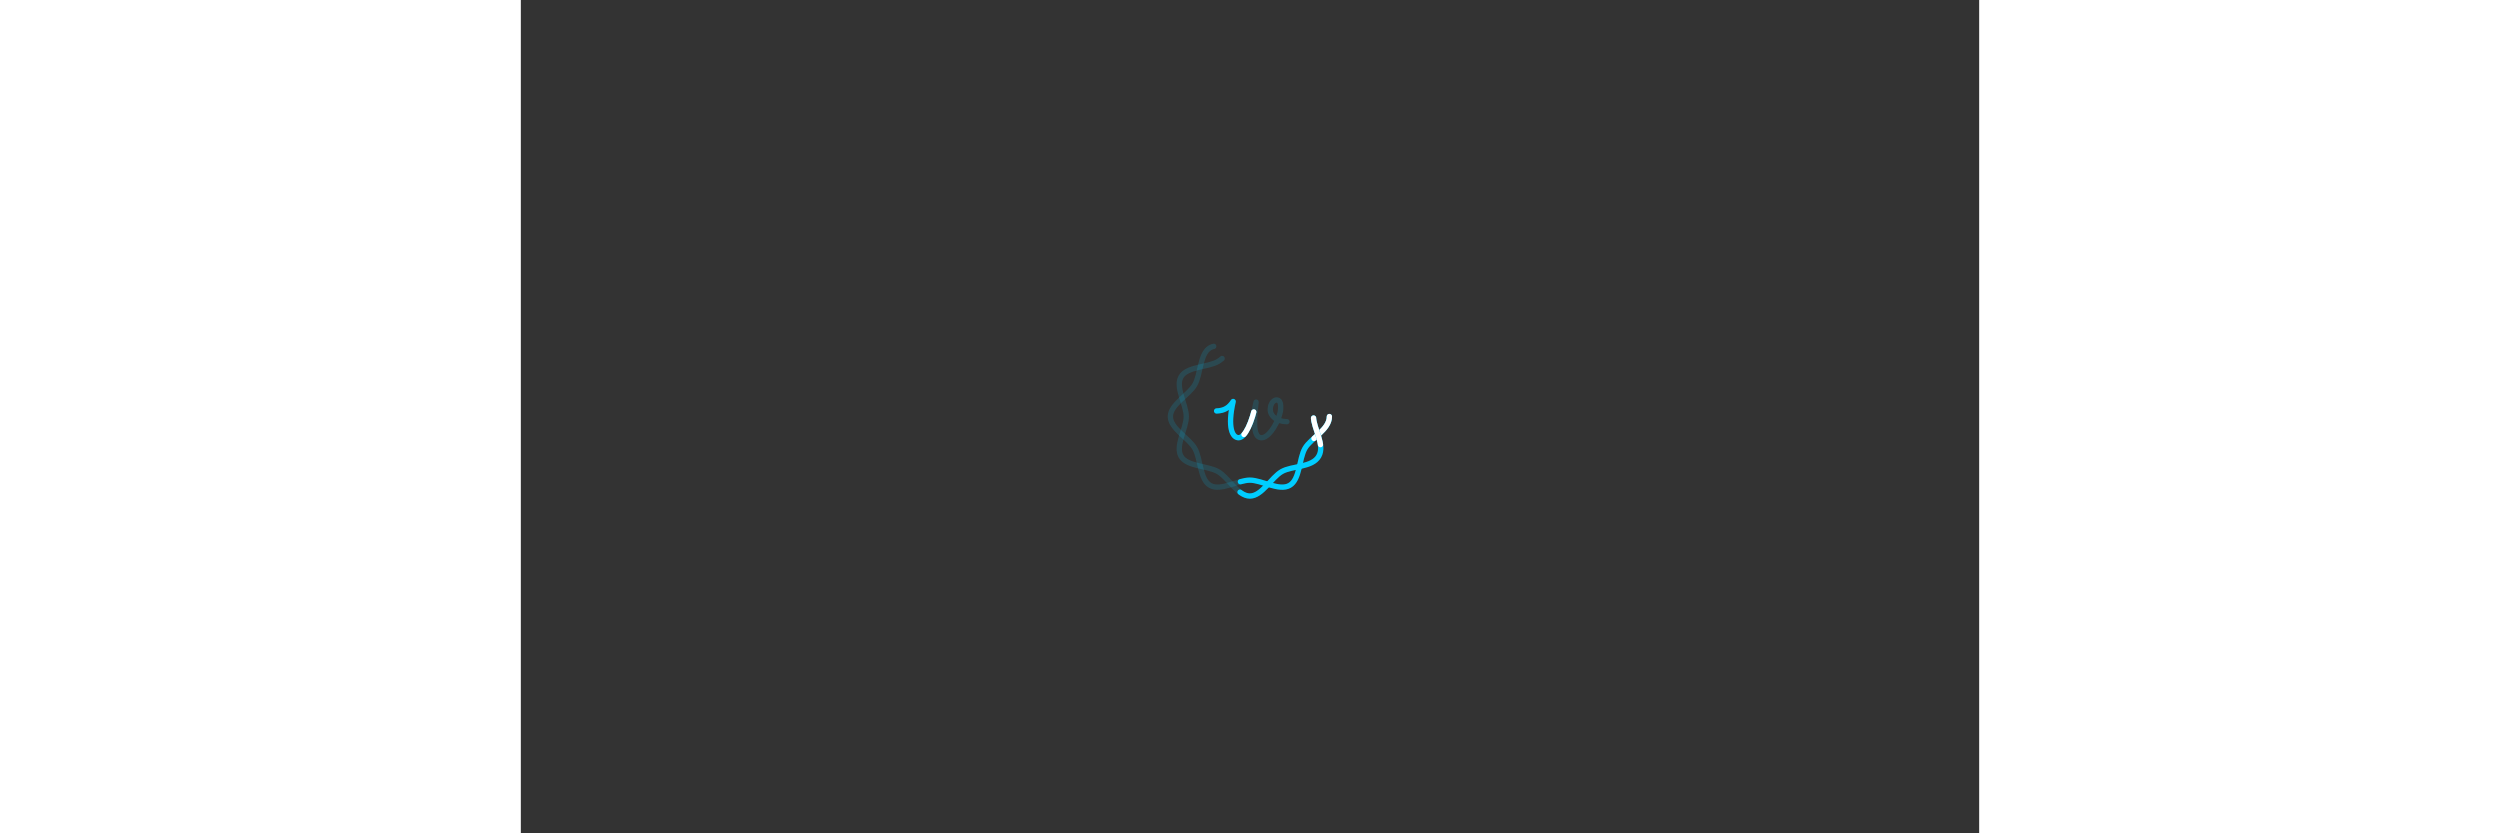<svg id="emX38LB9yo01" xmlns="http://www.w3.org/2000/svg" xmlns:xlink="http://www.w3.org/1999/xlink" viewBox="0 0 700 400" shape-rendering="geometricPrecision" text-rendering="geometricPrecision" width="300" height="100" style="background-color:rgb(12,28,38)"><rect x="0" y="0" width="700" height="400" fill="#333333" stroke="none"/><style><![CDATA[#emX38LB9yo05 {animation: emX38LB9yo05_s_do 1800ms linear infinite normal forwards}@keyframes emX38LB9yo05_s_do { 0% {stroke-dashoffset: 0} 100% {stroke-dashoffset: 741.63}} #emX38LB9yo06 {animation: emX38LB9yo06_s_do 1800ms linear infinite normal forwards}@keyframes emX38LB9yo06_s_do { 0% {stroke-dashoffset: 0} 100% {stroke-dashoffset: 741.63}} #emX38LB9yo07 {animation: emX38LB9yo07_s_do 1800ms linear infinite normal forwards}@keyframes emX38LB9yo07_s_do { 0% {stroke-dashoffset: 0} 100% {stroke-dashoffset: 741.63}} #emX38LB9yo018 {animation: emX38LB9yo018_s_do 1800ms linear infinite normal forwards}@keyframes emX38LB9yo018_s_do { 0% {stroke-dashoffset: 60} 100% {stroke-dashoffset: 801.63}} #emX38LB9yo019 {animation: emX38LB9yo019_s_do 1800ms linear infinite normal forwards}@keyframes emX38LB9yo019_s_do { 0% {stroke-dashoffset: 60} 100% {stroke-dashoffset: 801.63}} #emX38LB9yo020 {animation: emX38LB9yo020_s_do 1800ms linear infinite normal forwards}@keyframes emX38LB9yo020_s_do { 0% {stroke-dashoffset: 60} 100% {stroke-dashoffset: 801.63}} #emX38LB9yo031 {animation: emX38LB9yo031_s_do 1800ms linear infinite normal forwards}@keyframes emX38LB9yo031_s_do { 0% {stroke-dashoffset: 674.82} 100% {stroke-dashoffset: 0}} #emX38LB9yo032 {animation: emX38LB9yo032_s_do 1800ms linear infinite normal forwards}@keyframes emX38LB9yo032_s_do { 0% {stroke-dashoffset: 911.82} 100% {stroke-dashoffset: 237}}]]></style><rect id="emX38LB9yo02" display="none" width="80" height="80" rx="0" ry="0" transform="matrix(1 0 0 1 310 160)" fill="rgb(210,219,237)" stroke="none" stroke-width="0"/><g id="emX38LB9yo03" transform="matrix(0.318 0 0 0.318 270.441 120.441)"><g id="emX38LB9yo04" mask="url(#emX38LB9yo08)"><path id="emX38LB9yo05" d="M0,-120C20,-120,32.276,-92.217,48,-83.138C63.724,-74.06,94.845,-75.724,103.923,-60C113.001,-44.276,96,-18.156,96,0C96,18.156,113.001,44.276,103.923,60C94.845,75.724,63.724,74.06,48,83.138C32.276,92.217,18.156,120,0,120C-18.156,120,-32.276,92.217,-48,83.138C-63.724,74.06,-94.845,75.724,-103.923,60C-113.001,44.276,-96,18.156,-96,0C-96,-18.156,-113.001,-44.276,-103.923,-60C-94.845,-75.724,-63.724,-74.06,-48,-83.138C-32.276,-92.217,-20,-120,0,-120Z" transform="matrix(0 1 -1 0 250 250)" opacity="0.15" fill="none" stroke="rgb(0,205,255)" stroke-width="8" stroke-linecap="round" stroke-dasharray="500,241.63"/><path id="emX38LB9yo06" d="M0,-120C20,-120,32.276,-92.217,48,-83.138C63.724,-74.06,94.845,-75.724,103.923,-60C113.001,-44.276,96,-18.156,96,0C96,18.156,113.001,44.276,103.923,60C94.845,75.724,63.724,74.06,48,83.138C32.276,92.217,18.156,120,0,120C-18.156,120,-32.276,92.217,-48,83.138C-63.724,74.06,-94.845,75.724,-103.923,60C-113.001,44.276,-96,18.156,-96,0C-96,-18.156,-113.001,-44.276,-103.923,-60C-94.845,-75.724,-63.724,-74.06,-48,-83.138C-32.276,-92.217,-20,-120,0,-120Z" transform="matrix(0 1 -1 0 250 250)" fill="none" stroke="rgb(0,205,255)" stroke-width="8" stroke-linecap="round" stroke-dasharray="200,541.63"/><path id="emX38LB9yo07" d="M0,-120C20,-120,32.276,-92.217,48,-83.138C63.724,-74.06,94.845,-75.724,103.923,-60C113.001,-44.276,96,-18.156,96,0C96,18.156,113.001,44.276,103.923,60C94.845,75.724,63.724,74.06,48,83.138C32.276,92.217,18.156,120,0,120C-18.156,120,-32.276,92.217,-48,83.138C-63.724,74.06,-94.845,75.724,-103.923,60C-113.001,44.276,-96,18.156,-96,0C-96,-18.156,-113.001,-44.276,-103.923,-60C-94.845,-75.724,-63.724,-74.06,-48,-83.138C-32.276,-92.217,-20,-120,0,-120Z" transform="matrix(0 1 -1 0 250 250)" fill="none" stroke="rgb(255,255,255)" stroke-width="8" stroke-linecap="round" stroke-dasharray="41.63,700"/><mask id="emX38LB9yo08" mask-type="luminance"><g id="emX38LB9yo09"><path id="emX38LB9yo010" d="M0,-120C20,-120,32.276,-92.217,48,-83.138C63.724,-74.06,94.845,-75.724,103.923,-60C113.001,-44.276,96,-18.156,96,0C96,18.156,113.001,44.276,103.923,60C94.845,75.724,63.724,74.06,48,83.138C32.276,92.217,18.156,120,0,120C-18.156,120,-32.276,92.217,-48,83.138C-63.724,74.06,-94.845,75.724,-103.923,60C-113.001,44.276,-96,18.156,-96,0C-96,-18.156,-113.001,-44.276,-103.923,-60C-94.845,-75.724,-63.724,-74.06,-48,-83.138C-32.276,-92.217,-20,-120,0,-120Z" transform="matrix(0 1 -1 0 250 250)" fill="none" stroke="rgb(255,255,255)" stroke-width="18"/><path id="emX38LB9yo011" d="M48,-83.138C63.724,-74.06,94.845,-75.724,103.923,-60" transform="matrix(1 0 0 1 250 250)" fill="none" stroke="rgb(0,0,0)" stroke-width="18"/><path id="emX38LB9yo012" d="M96,0C96,18.156,113.001,44.276,103.923,60" transform="matrix(1 0 0 1 250 250)" fill="none" stroke="rgb(0,0,0)" stroke-width="18"/><path id="emX38LB9yo013" d="M48,83.138C32.276,92.217,18.156,120,0,120" transform="matrix(1 0 0 1 250 250)" fill="none" stroke="rgb(0,0,0)" stroke-width="18"/><path id="emX38LB9yo014" d="M-48,83.138C-63.724,74.06,-94.845,75.724,-103.923,60" transform="matrix(1 0 0 1 250 250)" fill="none" stroke="rgb(0,0,0)" stroke-width="18"/><path id="emX38LB9yo015" d="M-96,0C-96,-18.156,-113.001,-44.276,-103.923,-60" transform="matrix(1 0 0 1 250 250)" fill="none" stroke="rgb(0,0,0)" stroke-width="18"/><path id="emX38LB9yo016" d="M-48,-83.138C-32.276,-92.217,-20,-120,0,-120" transform="matrix(1 0 0 1 250 250)" fill="none" stroke="rgb(0,0,0)" stroke-width="18"/></g></mask></g><g id="emX38LB9yo017" transform="matrix(0 1 -1 0 500 0)" mask="url(#emX38LB9yo021)"><path id="emX38LB9yo018" d="M0,-120C20,-120,32.276,-92.217,48,-83.138C63.724,-74.06,94.845,-75.724,103.923,-60C113.001,-44.276,96,-18.156,96,0C96,18.156,113.001,44.276,103.923,60C94.845,75.724,63.724,74.06,48,83.138C32.276,92.217,18.156,120,0,120C-18.156,120,-32.276,92.217,-48,83.138C-63.724,74.06,-94.845,75.724,-103.923,60C-113.001,44.276,-96,18.156,-96,0C-96,-18.156,-113.001,-44.276,-103.923,-60C-94.845,-75.724,-63.724,-74.06,-48,-83.138C-32.276,-92.217,-20,-120,0,-120Z" transform="matrix(0.866 0.5 -0.5 0.866 250 250)" opacity="0.15" fill="none" stroke="rgb(0,205,255)" stroke-width="8" stroke-linecap="round" stroke-dashoffset="60" stroke-dasharray="500,241.63"/><path id="emX38LB9yo019" d="M0,-120C20,-120,32.276,-92.217,48,-83.138C63.724,-74.06,94.845,-75.724,103.923,-60C113.001,-44.276,96,-18.156,96,0C96,18.156,113.001,44.276,103.923,60C94.845,75.724,63.724,74.06,48,83.138C32.276,92.217,18.156,120,0,120C-18.156,120,-32.276,92.217,-48,83.138C-63.724,74.06,-94.845,75.724,-103.923,60C-113.001,44.276,-96,18.156,-96,0C-96,-18.156,-113.001,-44.276,-103.923,-60C-94.845,-75.724,-63.724,-74.06,-48,-83.138C-32.276,-92.217,-20,-120,0,-120Z" transform="matrix(0.866 0.5 -0.5 0.866 250 250)" fill="none" stroke="rgb(0,205,255)" stroke-width="8" stroke-linecap="round" stroke-dashoffset="60" stroke-dasharray="200,541.63"/><path id="emX38LB9yo020" d="M0,-120C20,-120,32.276,-92.217,48,-83.138C63.724,-74.06,94.845,-75.724,103.923,-60C113.001,-44.276,96,-18.156,96,0C96,18.156,113.001,44.276,103.923,60C94.845,75.724,63.724,74.06,48,83.138C32.276,92.217,18.156,120,0,120C-18.156,120,-32.276,92.217,-48,83.138C-63.724,74.06,-94.845,75.724,-103.923,60C-113.001,44.276,-96,18.156,-96,0C-96,-18.156,-113.001,-44.276,-103.923,-60C-94.845,-75.724,-63.724,-74.06,-48,-83.138C-32.276,-92.217,-20,-120,0,-120Z" transform="matrix(0.866 0.5 -0.5 0.866 250 250)" fill="none" stroke="rgb(255,255,255)" stroke-width="8" stroke-linecap="round" stroke-dashoffset="60" stroke-dasharray="41.63,700"/><mask id="emX38LB9yo021" mask-type="luminance"><g id="emX38LB9yo022"><path id="emX38LB9yo023" d="M0,-120C20,-120,32.276,-92.217,48,-83.138C63.724,-74.06,94.845,-75.724,103.923,-60C113.001,-44.276,96,-18.156,96,0C96,18.156,113.001,44.276,103.923,60C94.845,75.724,63.724,74.06,48,83.138C32.276,92.217,18.156,120,0,120C-18.156,120,-32.276,92.217,-48,83.138C-63.724,74.06,-94.845,75.724,-103.923,60C-113.001,44.276,-96,18.156,-96,0C-96,-18.156,-113.001,-44.276,-103.923,-60C-94.845,-75.724,-63.724,-74.06,-48,-83.138C-32.276,-92.217,-20,-120,0,-120Z" transform="matrix(0 1 -1 0 250 250)" fill="none" stroke="rgb(255,255,255)" stroke-width="18"/><path id="emX38LB9yo024" d="M48,-83.138C63.724,-74.06,94.845,-75.724,103.923,-60" transform="matrix(1 0 0 1 250 250)" fill="none" stroke="rgb(0,0,0)" stroke-width="18"/><path id="emX38LB9yo025" d="M96,0C96,18.156,113.001,44.276,103.923,60" transform="matrix(1 0 0 1 250 250)" fill="none" stroke="rgb(0,0,0)" stroke-width="18"/><path id="emX38LB9yo026" d="M48,83.138C32.276,92.217,18.156,120,0,120" transform="matrix(1 0 0 1 250 250)" fill="none" stroke="rgb(0,0,0)" stroke-width="18"/><path id="emX38LB9yo027" d="M-48,83.138C-63.724,74.06,-94.845,75.724,-103.923,60" transform="matrix(1 0 0 1 250 250)" fill="none" stroke="rgb(0,0,0)" stroke-width="18"/><path id="emX38LB9yo028" d="M-96,0C-96,-18.156,-113.001,-44.276,-103.923,-60" transform="matrix(1 0 0 1 250 250)" fill="none" stroke="rgb(0,0,0)" stroke-width="18"/><path id="emX38LB9yo029" d="M-48,-83.138C-32.276,-92.217,-20,-120,0,-120" transform="matrix(1 0 0 1 250 250)" fill="none" stroke="rgb(0,0,0)" stroke-width="18"/></g></mask></g><path id="emX38LB9yo030" d="M202.182,242.342C213.771,241.979,221.014,237.453,227.171,228.037C218.233,267.431,226.027,282.649,235.319,282.722C245.081,282.798,255.843,259.514,261.756,228.942C256.709,269.287,260.17,282.772,270.194,282.772C282.442,282.772,298.154,254.194,298.896,238.977C299.362,229.442,297.164,225.863,292.711,225.739C289.228,225.642,283.42,229.947,283.184,239.719C282.937,249.987,292.958,258.4,308.299,258.524" transform="matrix(1 0 0 1 -2.398 -0.766)" opacity="0.15" fill="none" stroke="rgb(0,205,255)" stroke-width="8" stroke-linecap="round" stroke-linejoin="round"/><path id="emX38LB9yo031" d="M202.182,242.342C213.771,241.979,221.014,237.453,227.171,228.037C218.233,267.431,226.027,282.649,235.319,282.722C245.081,282.798,255.843,259.514,261.756,228.942C256.709,269.287,260.17,282.772,270.194,282.772C282.442,282.772,298.154,254.194,298.896,238.977C299.362,229.442,297.164,225.863,292.711,225.739C289.228,225.642,283.42,229.947,283.184,239.719C282.937,249.987,292.958,258.4,308.299,258.524" transform="matrix(1 0 0 1 -2.398 -0.766)" fill="none" stroke="rgb(0,205,255)" stroke-width="8" stroke-linecap="round" stroke-linejoin="round" stroke-dashoffset="674.82" stroke-dasharray="137.41,200"/><path id="emX38LB9yo032" d="M202.182,242.342C213.771,241.979,221.014,237.453,227.171,228.037C218.233,267.431,226.027,282.649,235.319,282.722C245.081,282.798,255.843,259.514,261.756,228.942C256.709,269.287,260.17,282.772,270.194,282.772C282.442,282.772,298.154,254.194,298.896,238.977C299.362,229.442,297.164,225.863,292.711,225.739C289.228,225.642,283.42,229.947,283.184,239.719C282.937,249.987,292.958,258.4,308.299,258.524" transform="matrix(1 0 0 1 -2.398 -0.766)" fill="none" stroke="rgb(255,255,255)" stroke-width="8" stroke-linecap="round" stroke-linejoin="round" stroke-dashoffset="911.82" stroke-dasharray="37.41,300"/></g></svg>